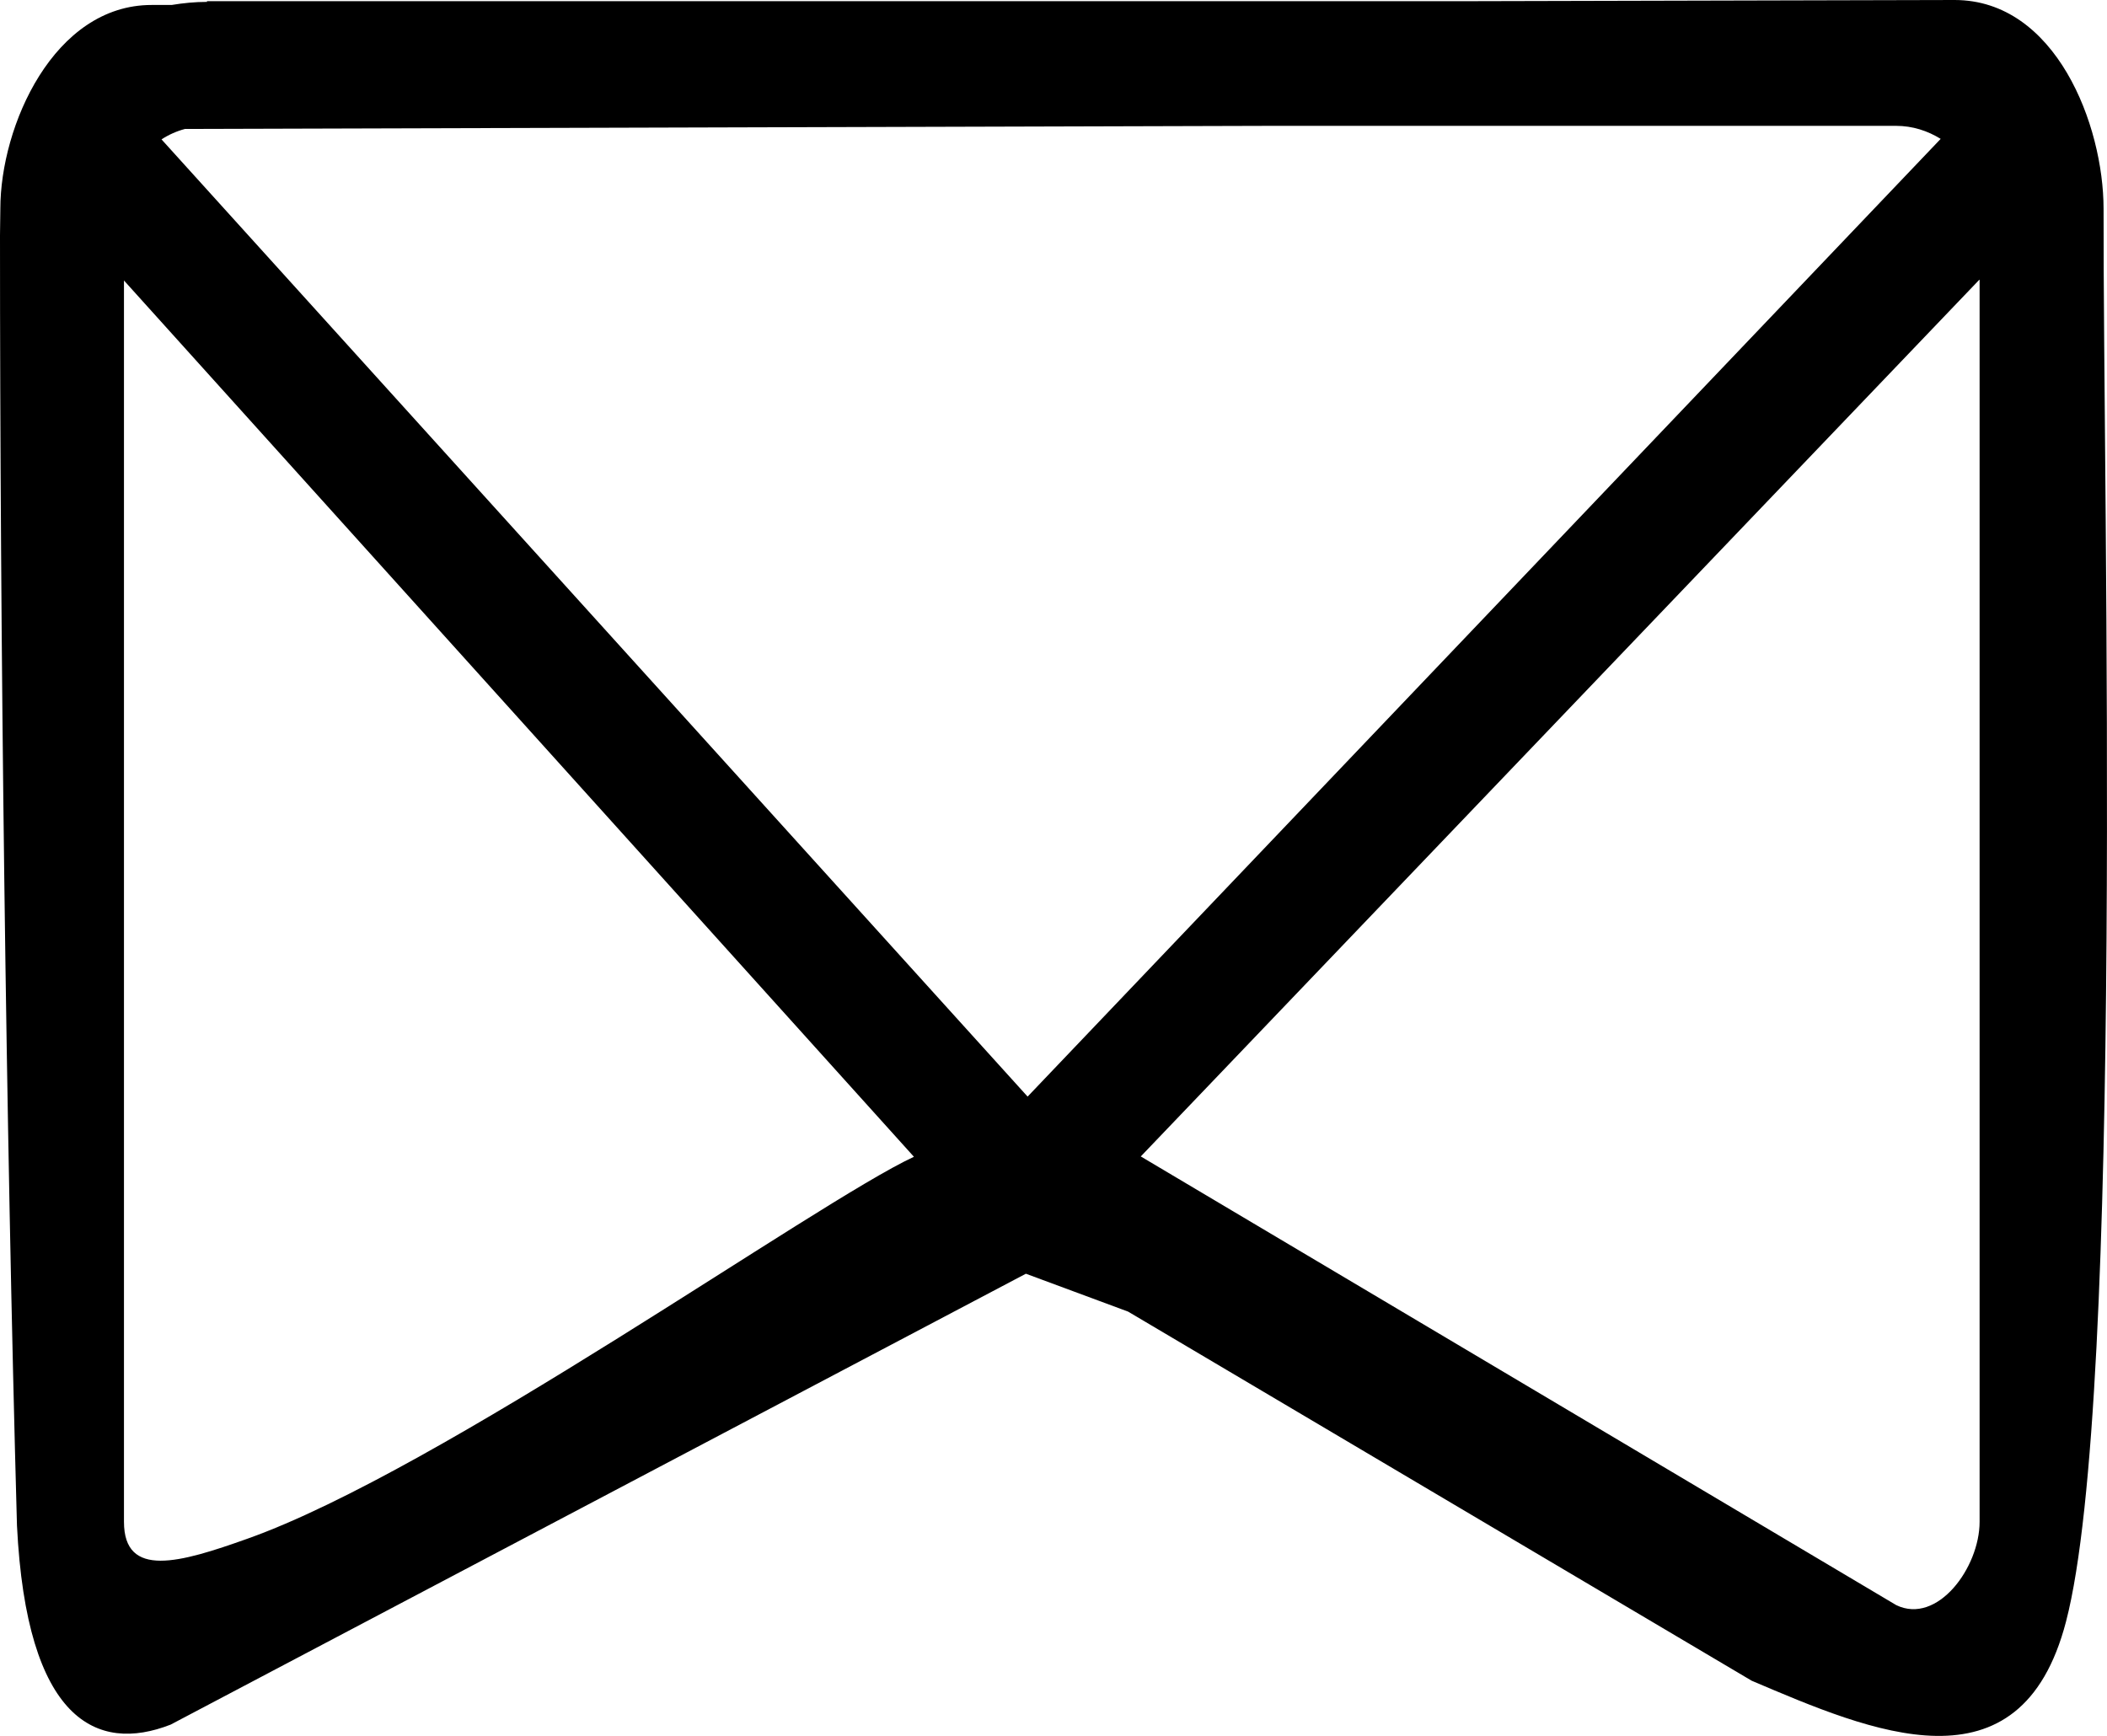 <?xml version="1.0" encoding="utf-8"?><svg version="1.1" id="Layer_1" xmlns="http://www.w3.org/2000/svg" xmlns:xlink="http://www.w3.org/1999/xlink" x="0px" y="0px" viewBox="0 0 122.88 101.25" style="enable-background:new 0 0 122.88 101.25" xml:space="preserve"><g><path d="M9.42,8.13l50.51,55.83L113.18,8.1c-0.76-0.47-1.64-0.76-2.6-0.76H74.19l-63.4,0.18C10.3,7.65,9.83,7.86,9.42,8.13 L9.42,8.13L9.42,8.13z M65.79,76.5l-5.96-2.21L9.95,100.59c-4.3,1.68-8.4-0.23-8.96-11.61C0.34,65.53,0,37.18,0,13.73l0.02-1.55 c0-4.84,3.12-11.89,8.82-11.89h1.17c0.67-0.11,1.36-0.18,2.06-0.18V0.07h0.02H85L113.99,0l0,0c5.91,0,8.69,7.3,8.69,12.18v0.02 c-0.03,16.84,1.22,69.31-2.19,82.38c-2.66,10.23-11.39,6.4-18.33,3.45L65.79,76.5L65.79,76.5L65.79,76.5z M53.3,67.47L7.23,16.36 v72.4c0,3.34,3.29,2.38,7.19,0.99C25.68,85.76,47.61,70.11,53.3,67.47L53.3,67.47L53.3,67.47z M115.43,16.32L66.53,67.45 l44.06,26.17c2.4,1.16,4.86-2.19,4.86-4.86V16.32H115.43L115.43,16.32z"/></g></svg>
